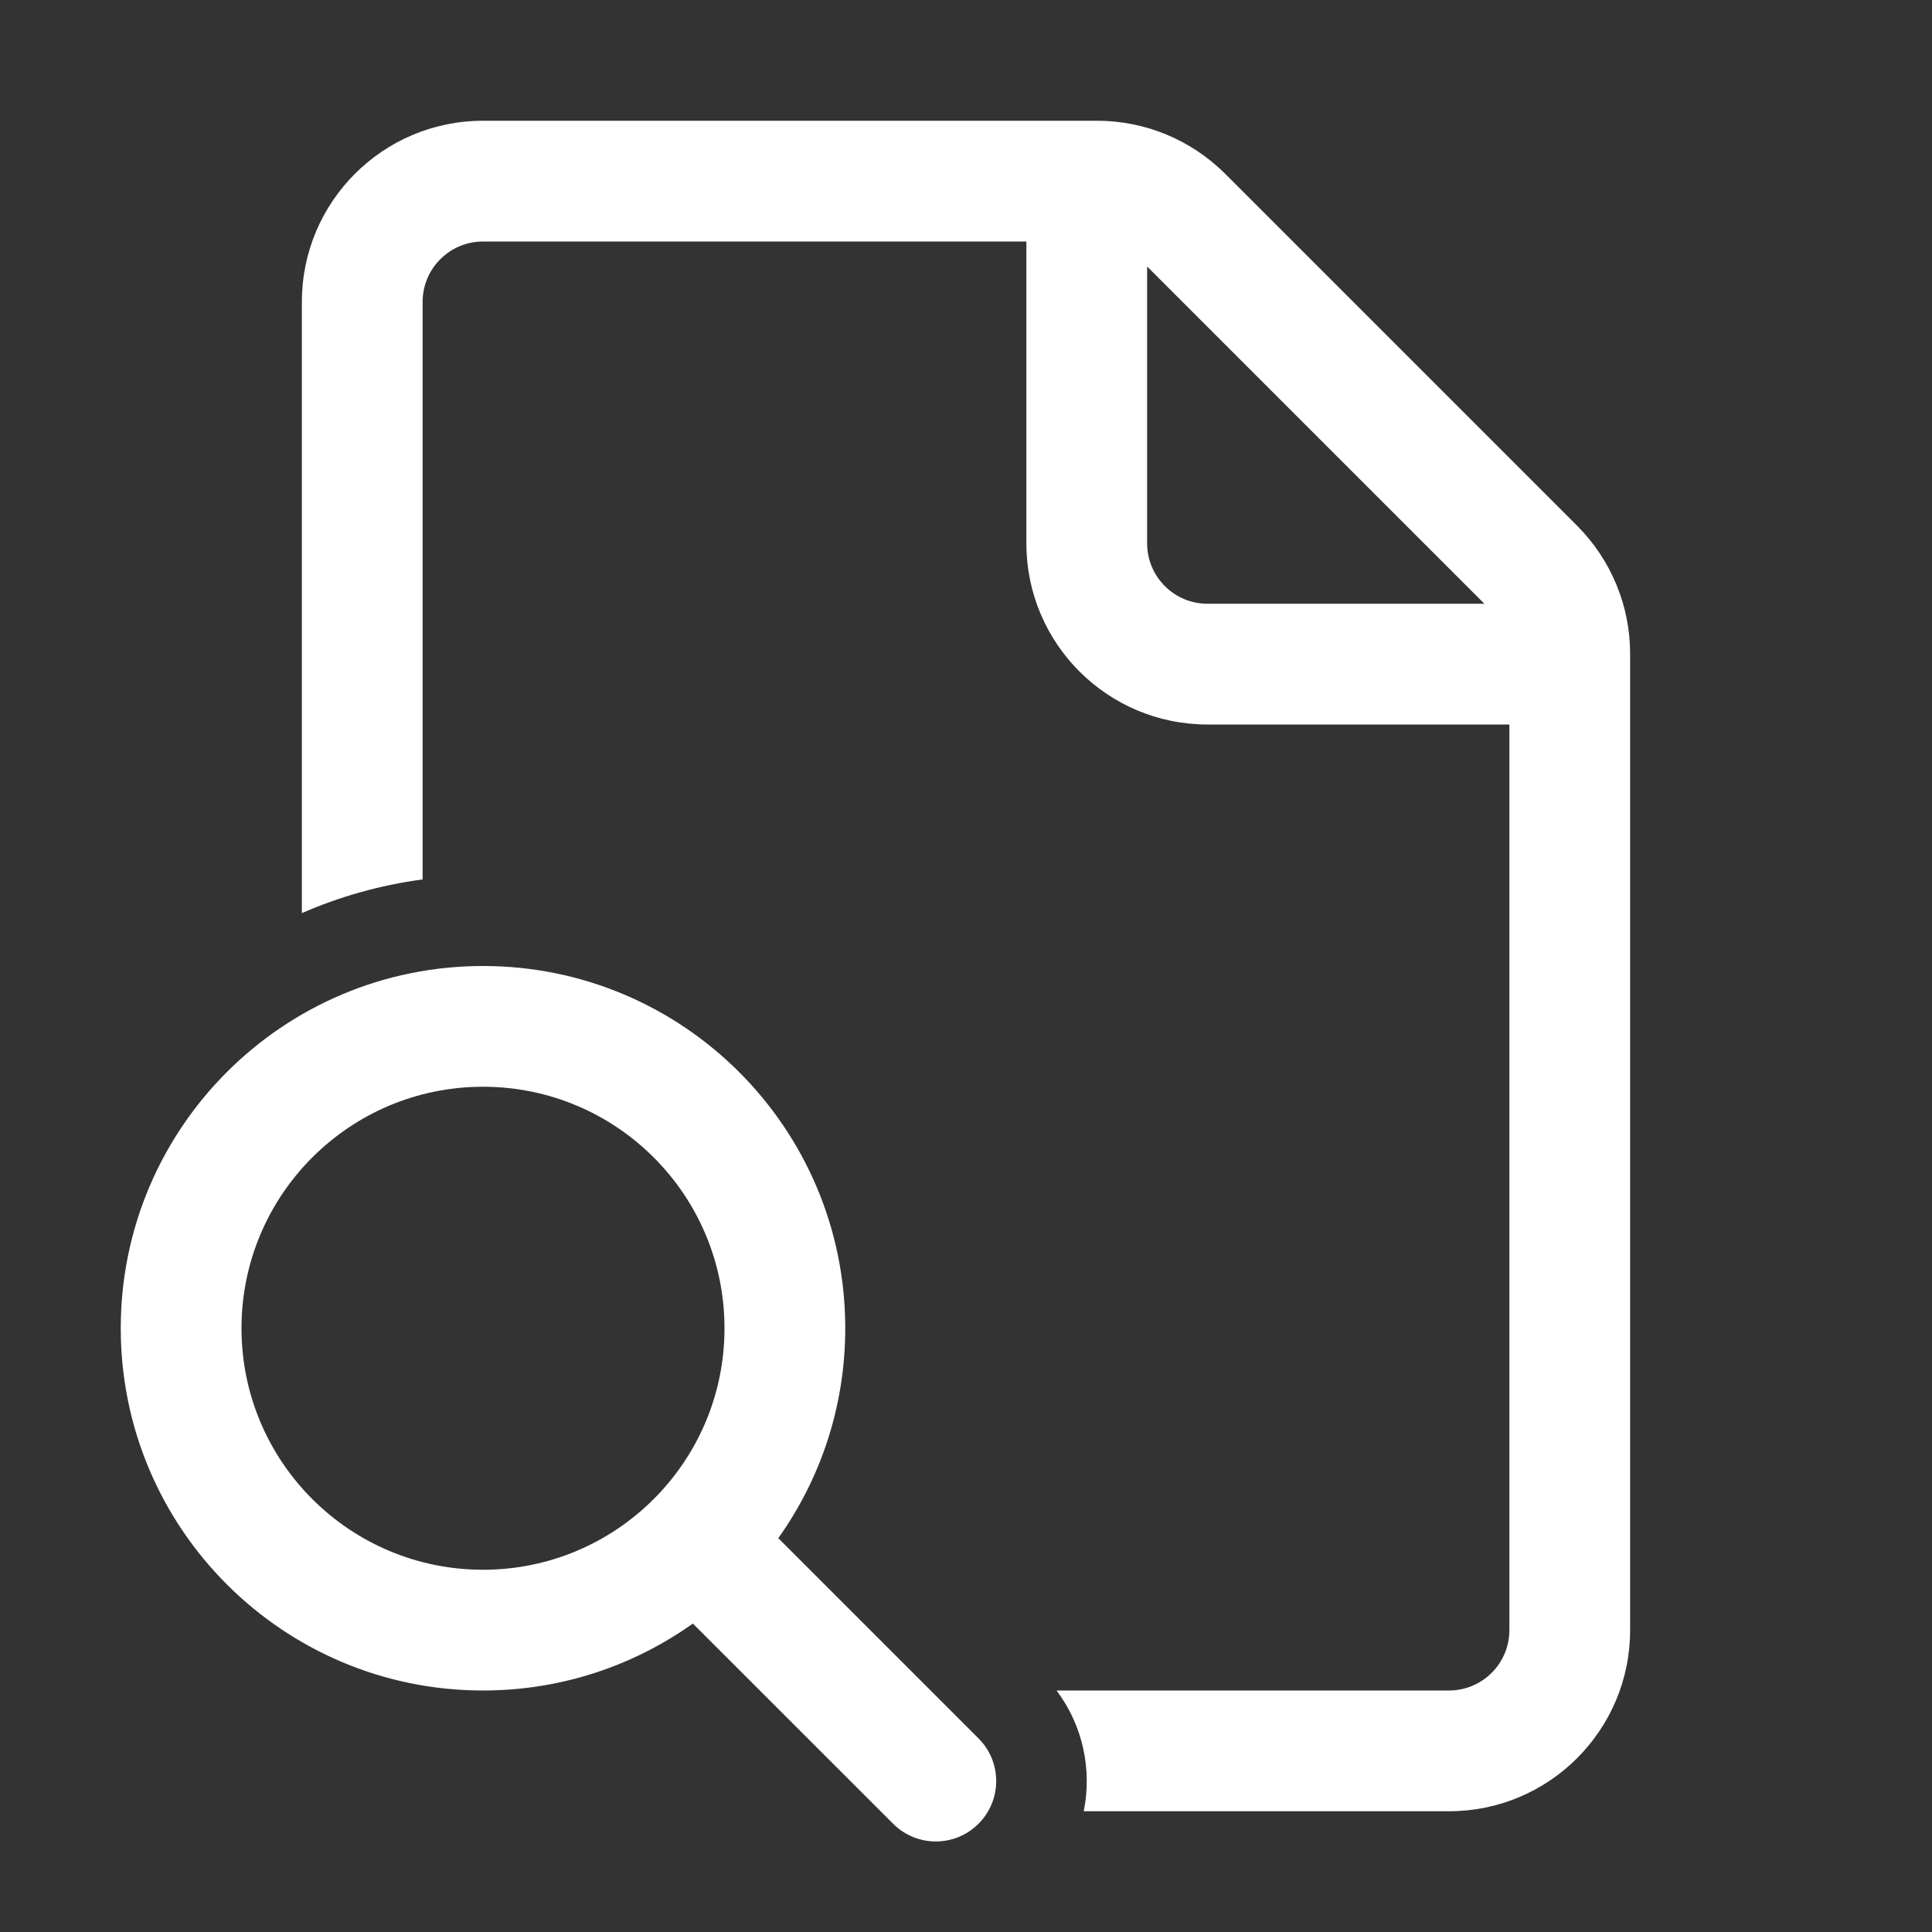 <svg width="32" height="32" viewBox="0 0 32 32" fill="none" xmlns="http://www.w3.org/2000/svg">
<rect x="0" y="0" width="32" height="32" fill="#333333" stroke="none"/>
<path d="M5 5C5 3.343 6.343 2 8 2H18.172C18.967 2 19.73 2.316 20.293 2.879L26.121 8.707C26.684 9.27 27 10.033 27 10.828V27C27 28.657 25.657 30 24 30H17.95C18.089 29.315 17.939 28.584 17.5 28H24C24.552 28 25 27.552 25 27V12H20C18.343 12 17 10.657 17 9V4H8C7.448 4 7 4.448 7 5V14.566C6.298 14.66 5.627 14.85 5 15.124V5ZM20 10H24.586L19 4.414V9C19 9.552 19.448 10 20 10ZM8 28C9.296 28 10.496 27.589 11.476 26.891L14.793 30.207C15.183 30.598 15.817 30.598 16.207 30.207C16.598 29.817 16.598 29.183 16.207 28.793L12.891 25.477C13.589 24.496 14 23.296 14 22C14 18.686 11.314 16 8 16C4.686 16 2 18.686 2 22C2 25.314 4.686 28 8 28ZM8 26C5.791 26 4 24.209 4 22C4 19.791 5.791 18 8 18C10.209 18 12 19.791 12 22C12 24.209 10.209 26 8 26Z" fill="#ffffff"/>
</svg>
